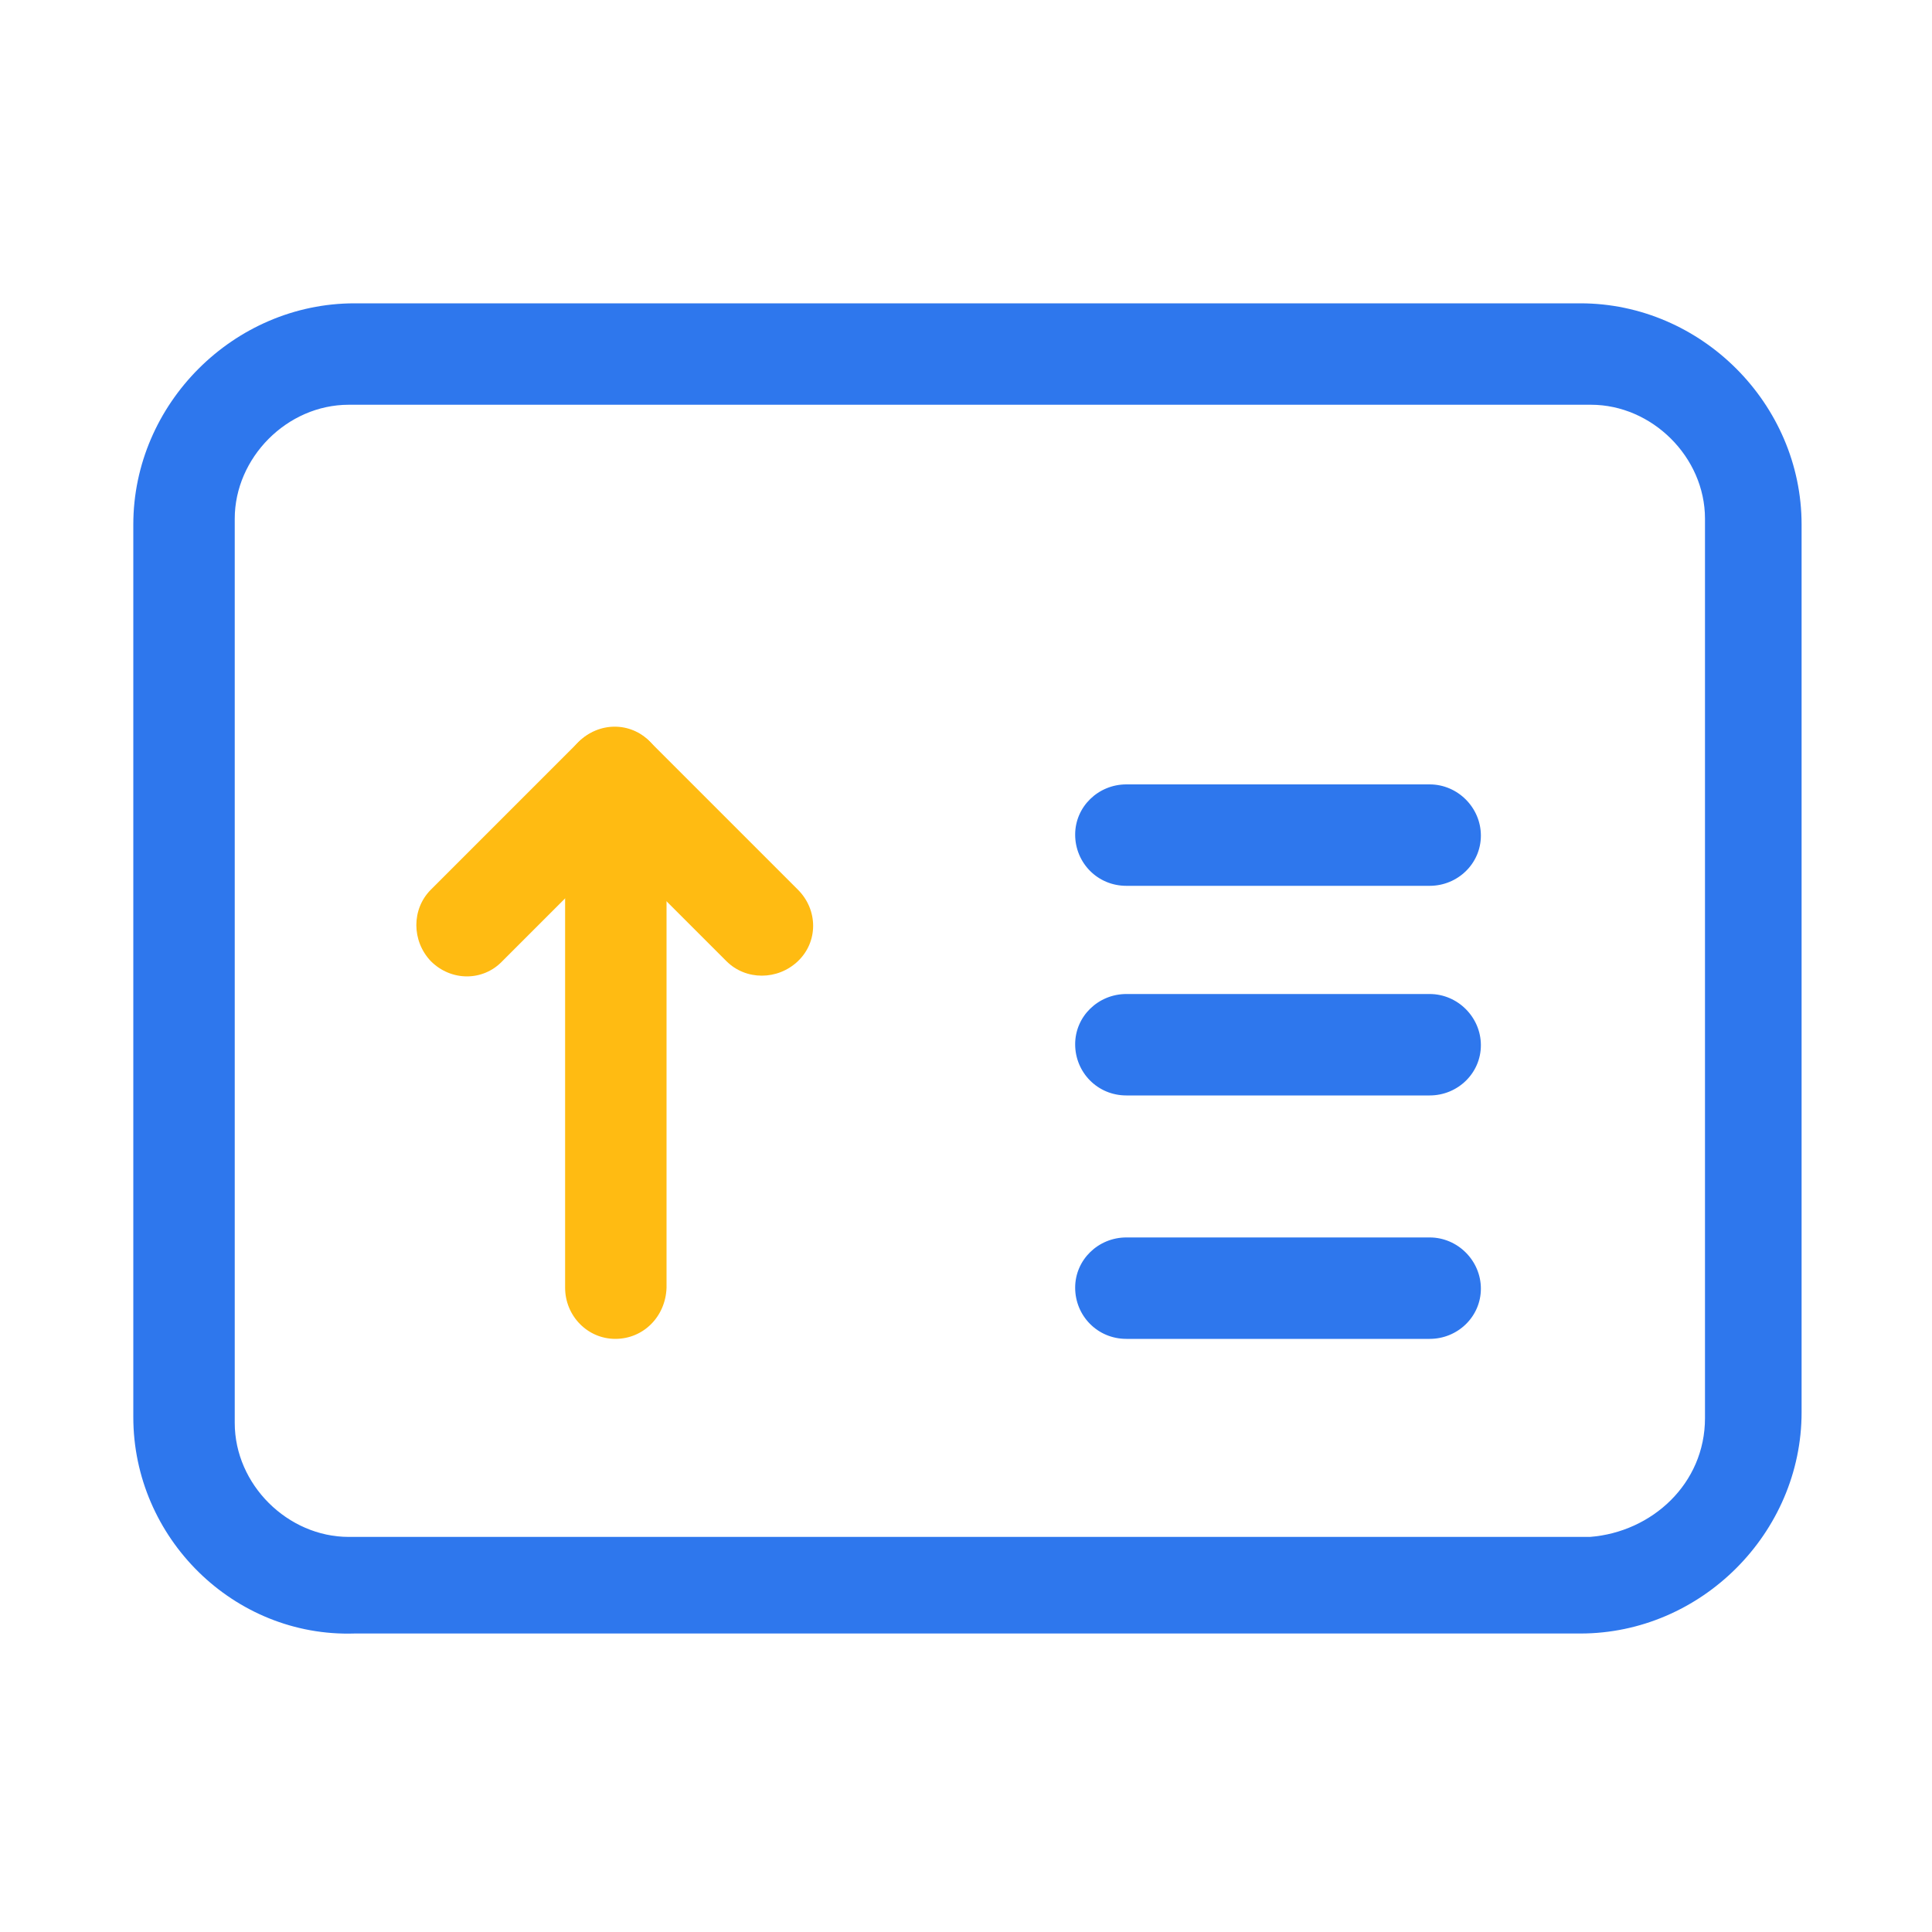 <?xml version="1.0" standalone="no"?><!DOCTYPE svg PUBLIC "-//W3C//DTD SVG 1.1//EN" "http://www.w3.org/Graphics/SVG/1.1/DTD/svg11.dtd"><svg t="1626749497853" class="icon" viewBox="0 0 1024 1024" version="1.1" xmlns="http://www.w3.org/2000/svg" p-id="4271" xmlns:xlink="http://www.w3.org/1999/xlink" width="200" height="200"><defs><style type="text/css"></style></defs><path d="M837.632 160.768c64 0 117.248 53.248 117.248 117.248v470.528c0 64-53.248 117.248-117.248 117.248H187.904c-64 2.048-117.248-50.688-117.248-114.688V278.016c0-64 53.248-117.248 117.248-117.248h649.728z m66.048 590.848V274.944c0-32.768-28.16-60.416-60.416-60.416H184.832c-32.768 0-60.416 28.16-60.416 60.416v479.232c0 32.768 28.16 60.416 60.416 60.416h657.92c32.768-2.56 60.928-28.16 60.928-62.976zM387.072 317.44" fill="#2E77ED" p-id="4272"></path><path d="M326.144 709.632c-14.848 0-26.624-12.288-26.624-27.136V455.68c0-14.848 12.288-27.136 27.136-27.136S353.28 440.832 353.28 455.68v226.816c-0.512 15.36-12.288 27.136-27.136 27.136z" fill="#FFBB12" p-id="4273"></path><path d="M569.856 442.368c0-14.848 12.288-26.624 27.136-26.624H757.76c14.848 0 27.136 12.288 27.136 27.136s-12.288 26.624-27.136 26.624h-160.768c-15.36 0-27.136-12.288-27.136-27.136zM569.856 682.496c0-14.848 12.288-26.624 27.136-26.624H757.76c14.848 0 27.136 12.288 27.136 27.136s-12.288 26.624-27.136 26.624h-160.768c-15.36 0-27.136-12.288-27.136-27.136zM569.856 553.472c0-14.848 12.288-26.624 27.136-26.624H757.76c14.848 0 27.136 12.288 27.136 27.136s-12.288 26.624-27.136 26.624h-160.768c-15.36 0-27.136-12.288-27.136-27.136z" fill="#2E77ED" p-id="4274"></path><path d="M228.352 509.44c-10.24-10.752-10.24-27.648 0-37.888l78.336-78.336c10.752-10.752 27.648-10.752 37.888 0s10.24 27.648 0 37.888L266.24 509.44c-10.24 10.752-27.136 10.752-37.888 0z" fill="#FFBB12" p-id="4275"></path><path d="M306.688 393.216c10.752-10.24 27.648-10.24 37.888 0l78.336 78.336c10.752 10.752 10.752 27.648 0 37.888s-27.648 10.24-37.888 0L306.688 431.104c-10.24-10.752-10.24-27.648 0-37.888z" fill="#FFBB12" p-id="4276"></path></svg>